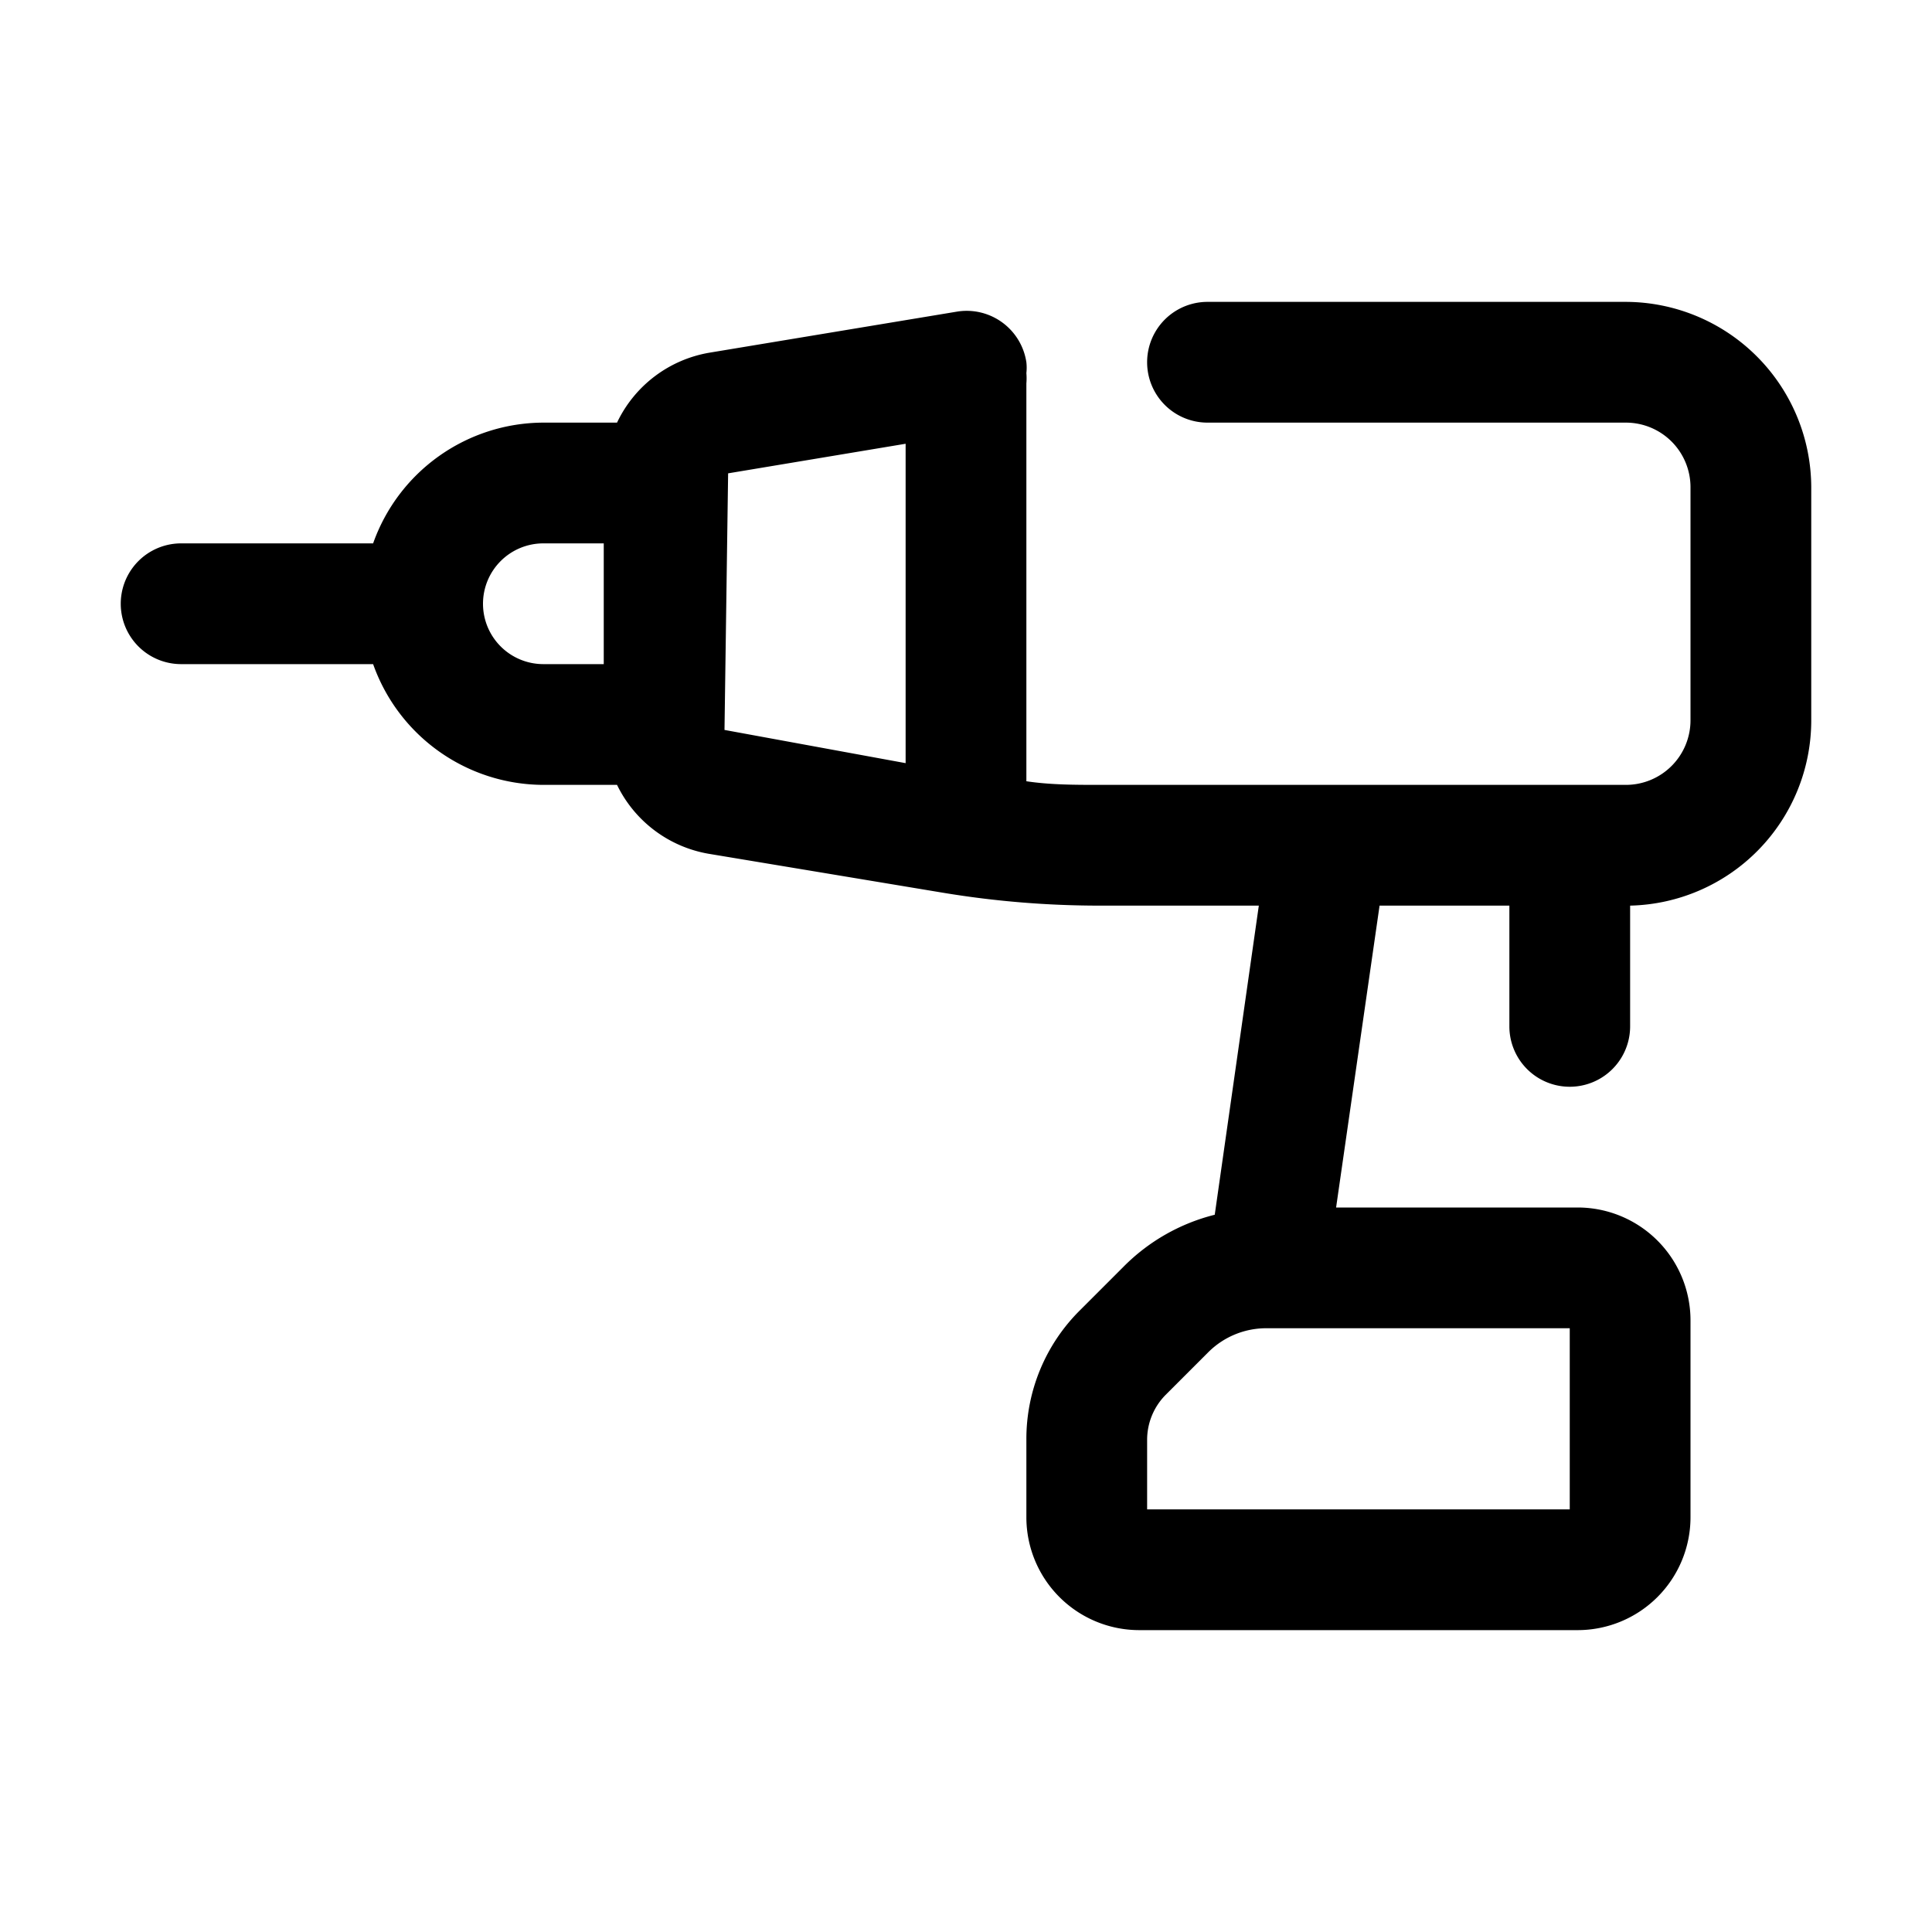 <svg xmlns="http://www.w3.org/2000/svg" viewBox="0 0 32 32"><g id="drill"><path d="M26.93,5H20a1,1,0,0,0,0,2h6.93A1.07,1.07,0,0,1,28,8.07v3.86A1.07,1.07,0,0,1,26.93,13H18.22c-.41,0-.82,0-1.22-.06V6.35a1,1,0,0,0,0-.17A.81.81,0,0,0,17,6a1,1,0,0,0-1.14-.84l-4.1.68A2.08,2.08,0,0,0,10.22,7H9A3,3,0,0,0,6.18,9H3a1,1,0,0,0,0,2H6.18A3,3,0,0,0,9,13h1.22a2.08,2.08,0,0,0,1.51,1.14l3.91.65a15.85,15.85,0,0,0,2.58.21h2.63l-.73,5.12a3.23,3.23,0,0,0-1.51.86l-.72.72A3,3,0,0,0,17,23.84v1.29A1.87,1.87,0,0,0,18.87,27h7.26A1.87,1.87,0,0,0,28,25.13V21.87A1.87,1.87,0,0,0,26.13,20h-4l.72-5H25v2a1,1,0,0,0,2,0V15a3.07,3.07,0,0,0,3-3.06V8.07A3.08,3.08,0,0,0,26.93,5ZM8,10A1,1,0,0,1,9,9h1v2H9A1,1,0,0,1,8,10Zm4.06-2.16L15,7.35v5.29l-3-.55ZM26,25H19V23.84a1.06,1.06,0,0,1,.3-.73l.72-.72A1.36,1.36,0,0,1,21,22h5Z"/></g></svg>